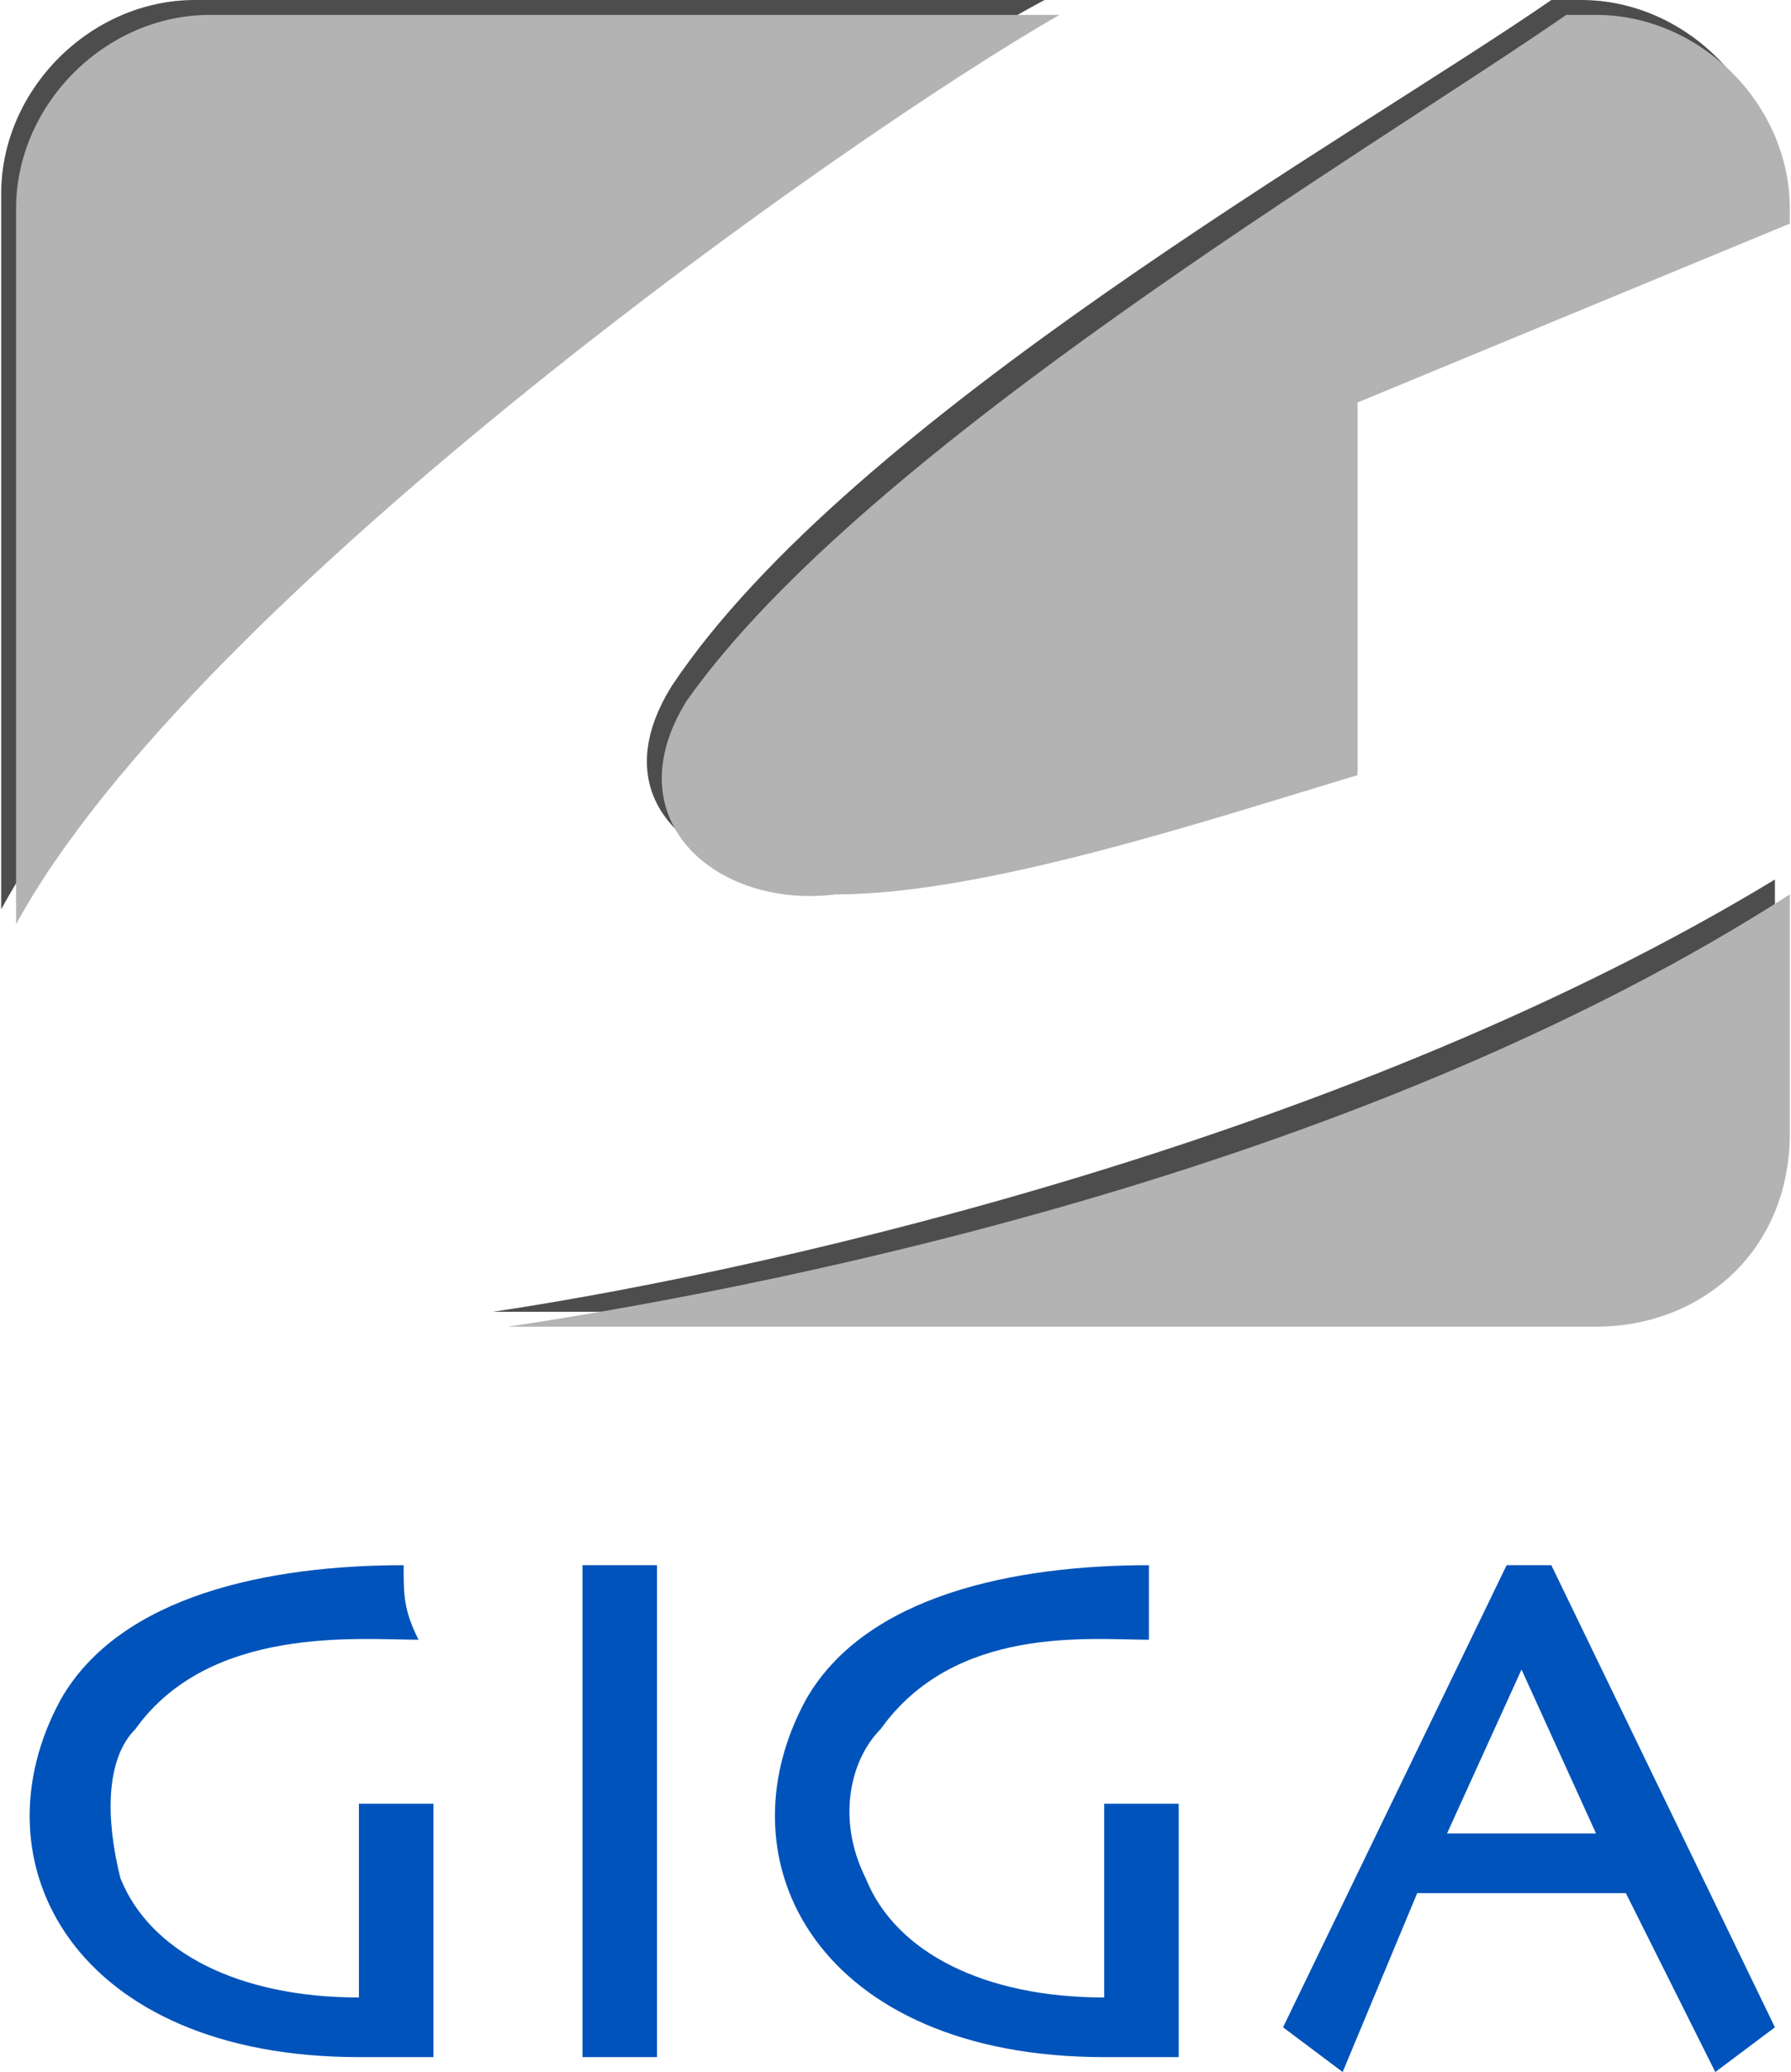 <?xml version="1.0" encoding="UTF-8"?>
<!DOCTYPE svg PUBLIC "-//W3C//DTD SVG 1.1//EN" "http://www.w3.org/Graphics/SVG/1.1/DTD/svg11.dtd">
<!-- Creator: CorelDRAW X8 -->
<svg xmlns="http://www.w3.org/2000/svg" xml:space="preserve" width="17.607mm" height="20.368mm" version="1.1" style="shape-rendering:geometricPrecision; text-rendering:geometricPrecision; image-rendering:optimizeQuality; fill-rule:evenodd; clip-rule:evenodd"
viewBox="0 0 120 139"
 xmlns:xlink="http://www.w3.org/1999/xlink">
 <defs>
  <style type="text/css">
   <![CDATA[
    .fil2 {fill:#0053BA}
    .fil0 {fill:#4D4D4D}
    .fil1 {fill:#B3B3B3}
   ]]>
  </style>
 </defs>
 <g id="Capa_x0020_1">
  <g id="_2014890407664">
   <path class="fil0" d="M33 88l73 0c7,0 13,-6 13,-13l0 -16 0 0c-28,17 -66,26 -86,29zm86 -74l0 -1c0,-7 -6,-13 -13,-13l-2 0c-13,9 -47,28 -59,46 -5,8 2,13 10,13 10,0 24,-5 35,-8l0 -25 29 -12zm-49 -14l-57 0c-7,0 -13,6 -13,13l0 48c12,-22 55,-53 70,-61z"/>
   <path class="fil1" d="M34 89l73 0c7,0 13,-5 13,-13l0 -16 0 0c-28,18 -66,26 -86,29zm86 -74l0 -1c0,-7 -6,-13 -13,-13l-2 0c-13,9 -47,29 -59,46 -5,8 2,14 10,13 10,0 25,-5 35,-8l0 -25 29 -12zm-49 -14l-57 0c-7,0 -13,6 -13,13l0 48c12,-22 56,-53 70,-61z"/>
   <path class="fil2" d="M101 105c1,0 2,0 3,0l15 31 -4 3 -6 -12 -14 0 -5 12 -4 -3 15 -31zm6 18l-5 -11 -5 11 10 0zm-33 -2l5 0 0 17 -5 0c0,0 0,0 0,0 0,0 0,0 0,0l0 0 0 0c-19,0 -26,-13 -20,-24 4,-7 14,-9 23,-9 0,2 0,3 0,5 -4,0 -13,-1 -18,6 -2,2 -3,6 -1,10 2,5 8,8 16,8l0 -13zm-35 -16l5 0 0 33 -5 0 0 -33zm-15 16l5 0 0 17 -5 0c0,0 0,0 0,0 0,0 0,0 0,0l0 0 0 0c-19,0 -26,-13 -20,-24 4,-7 14,-9 23,-9 0,2 0,3 1,5 -4,0 -14,-1 -19,6 -2,2 -2,6 -1,10 2,5 8,8 16,8l0 -13z"/>
  </g>
 </g>
</svg>
